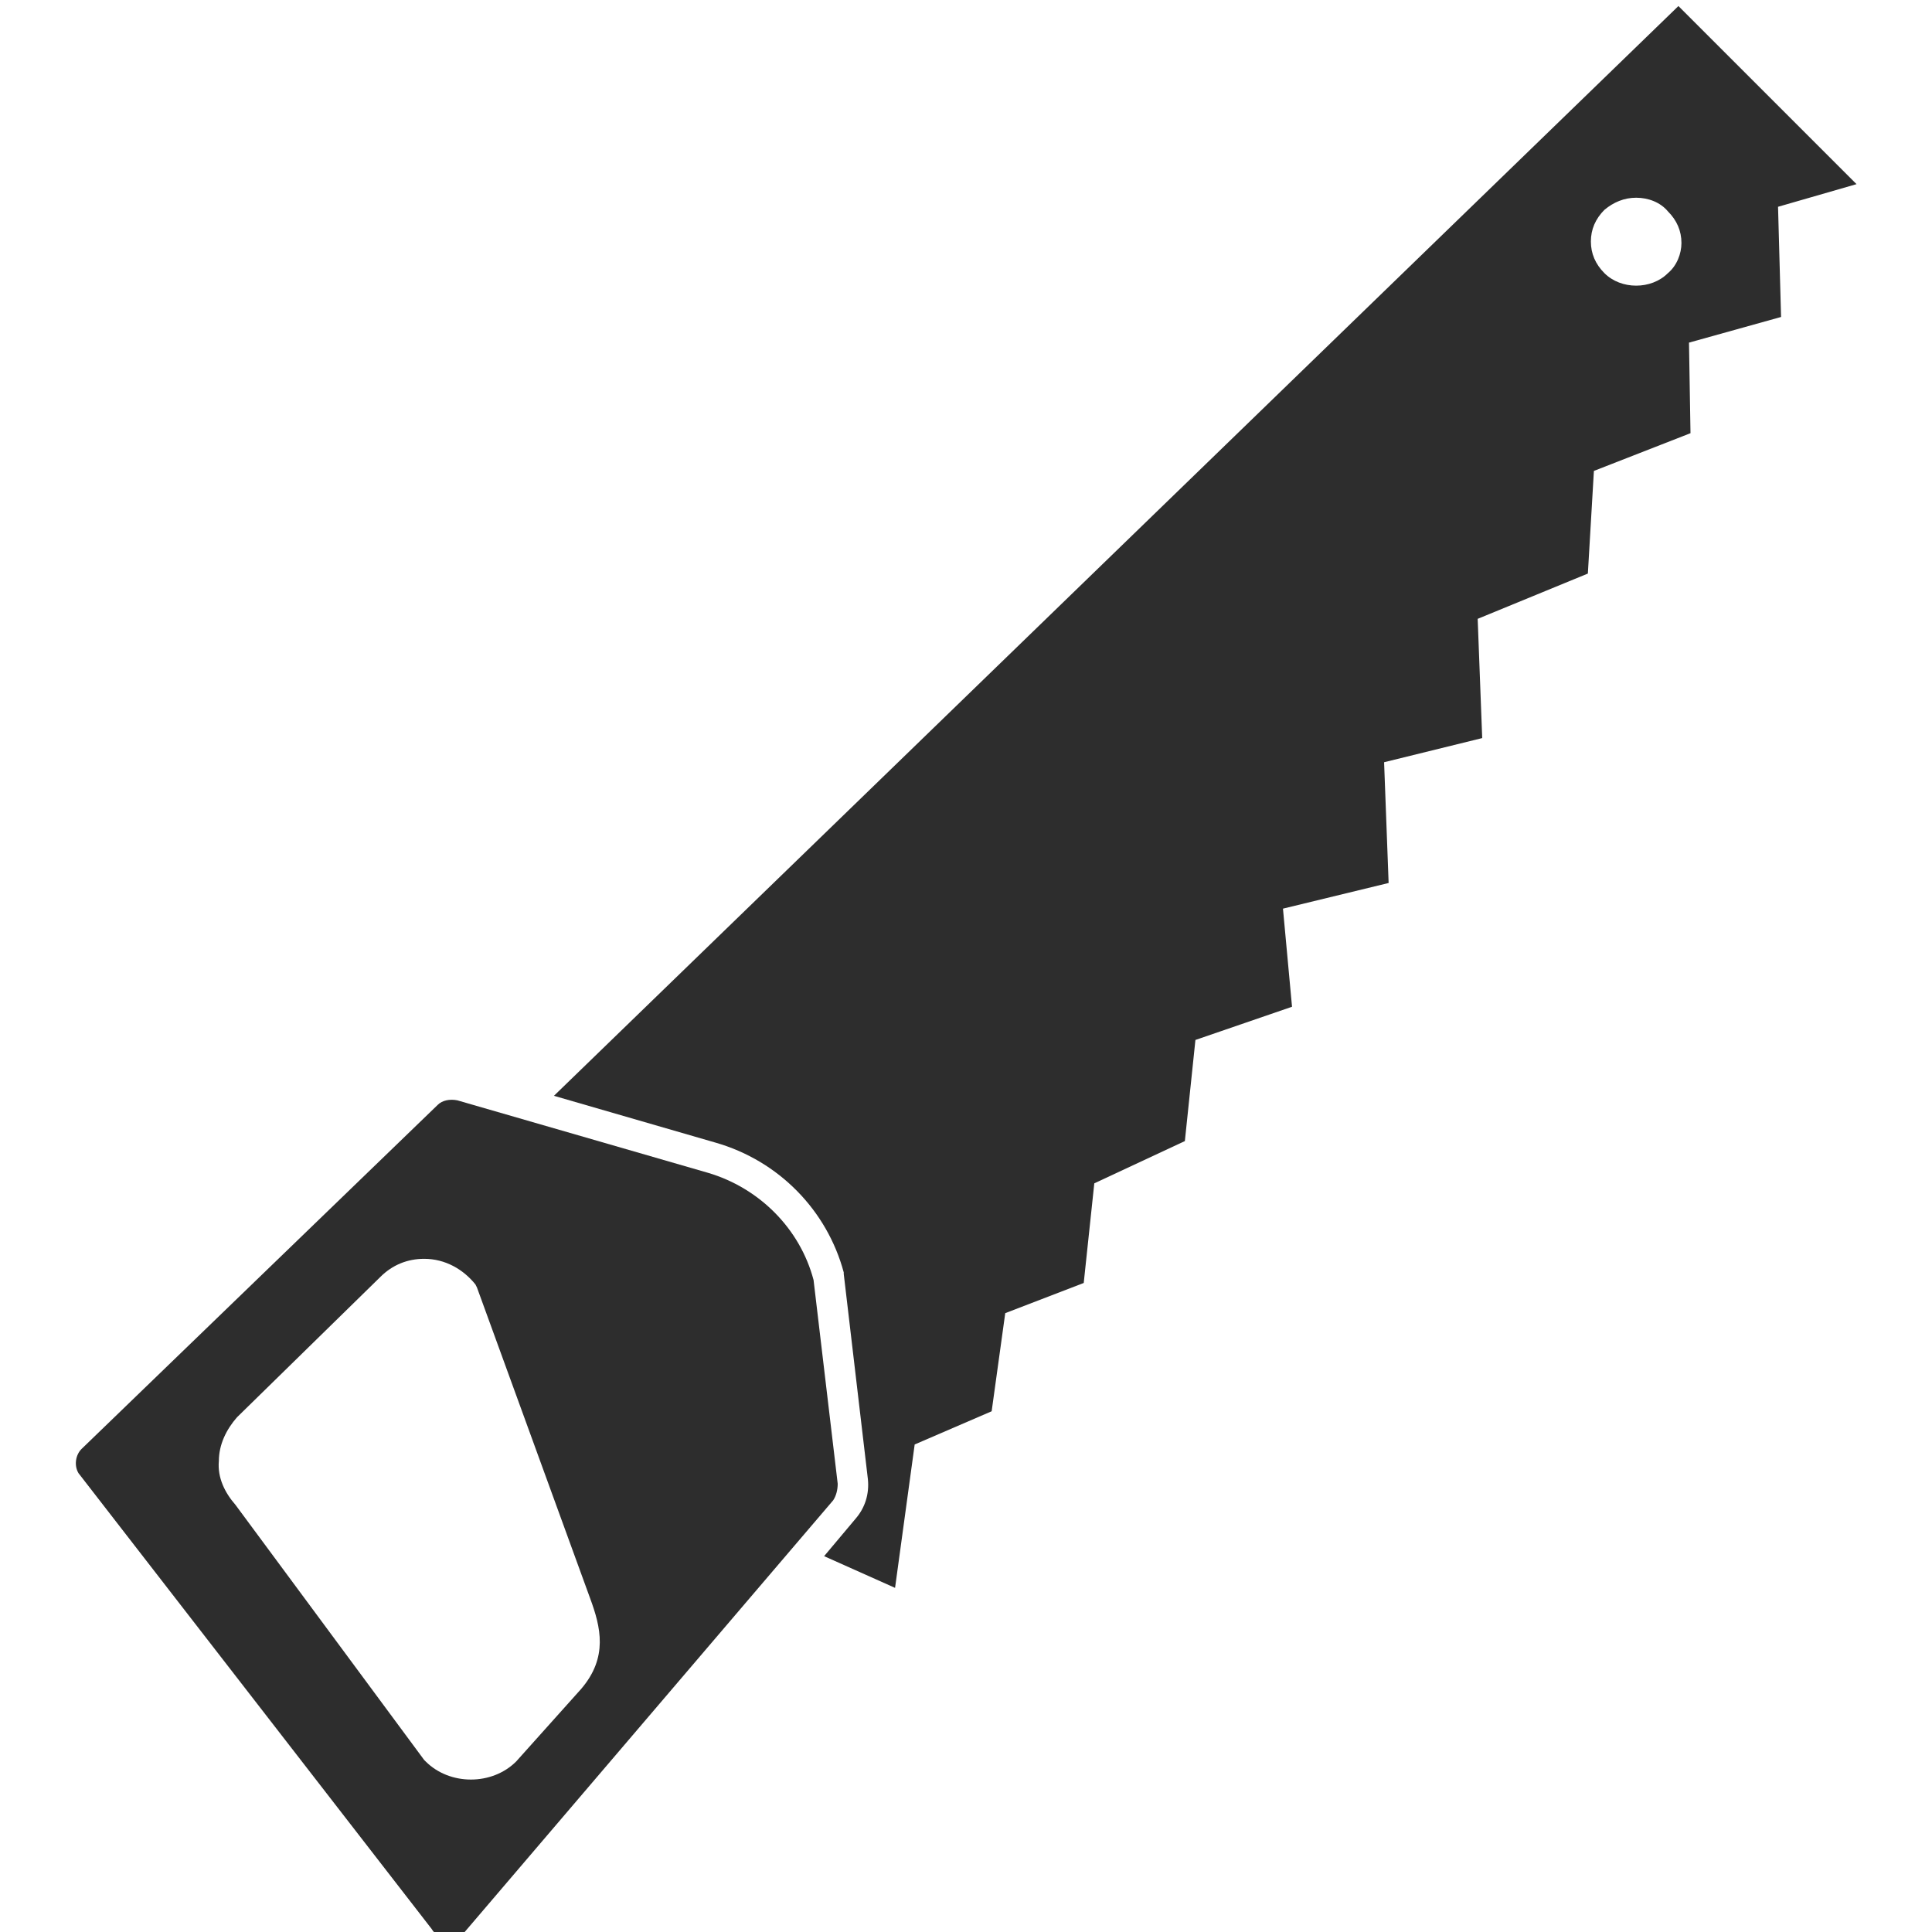 <?xml version="1.0" encoding="utf-8"?>
<!-- Generator: Adobe Illustrator 18.1.0, SVG Export Plug-In . SVG Version: 6.00 Build 0)  -->
<svg version="1.1" baseProfile="tiny" id="Layer_1" xmlns="http://www.w3.org/2000/svg" xmlns:xlink="http://www.w3.org/1999/xlink"
	 x="0px" y="0px" viewBox="0 0 128 128" xml:space="preserve">
<g>
	<path fill="#2D2D2D" d="M55.5,98.3l-1.6-13.5c-0.9-3.4-3.6-6.1-7-7.1l-16.6-4.8c-0.5-0.1-1,0-1.3,0.3L5.4,96
		c-0.4,0.4-0.5,1.1-0.2,1.6l23.4,30.2c0.4,0.7,1.5,0.8,2.1,0.3l24.5-28.7C55.4,99.1,55.5,98.7,55.5,98.3z M38.5,111.9l-4.3,4.8
		c-0.8,0.8-1.9,1.2-3,1.2c-1.1,0-2.2-0.4-3-1.2l-0.1-0.1L15.6,99.7c-0.7-0.8-1.2-1.8-1.1-2.9c0-1.1,0.5-2.1,1.2-2.9l9.5-9.3
		c0.8-0.8,1.8-1.2,2.9-1.2c1.4,0,2.6,0.7,3.4,1.7l0.1,0.2l7.5,20.6C39.8,107.8,40.3,109.8,38.5,111.9z"/>
	<path fill="#2D2D2D" d="M117.8,13.7l5.2-1.5L111.2,0.4L36.7,72.6l10.7,3.1c4.2,1.2,7.4,4.5,8.5,8.6l0,0.1l1.6,13.6
		c0.1,1-0.2,1.9-0.8,2.6l-2.1,2.5l4.7,2.1l1.3-9.5l5.1-2.2l0.9-6.5l5.2-2l0.7-6.6l6-2.8l0.7-6.7l6.4-2.2l-0.6-6.5l7-1.7l-0.3-8
		l6.5-1.6l-0.3-7.9l7.3-3l0.4-6.8l6.4-2.5l-0.1-6l6.1-1.7L117.8,13.7z M110.5,18.1c-1.1,1.1-3.1,1.1-4.2,0c-0.6-0.6-0.9-1.3-0.9-2.1
		c0-0.8,0.3-1.5,0.9-2.1c0.6-0.5,1.3-0.8,2.1-0.8c0.8,0,1.6,0.3,2.1,0.9c0.6,0.6,0.9,1.3,0.9,2.1C111.4,16.8,111.1,17.6,110.5,18.1z
		"/>
</g>
</svg>
